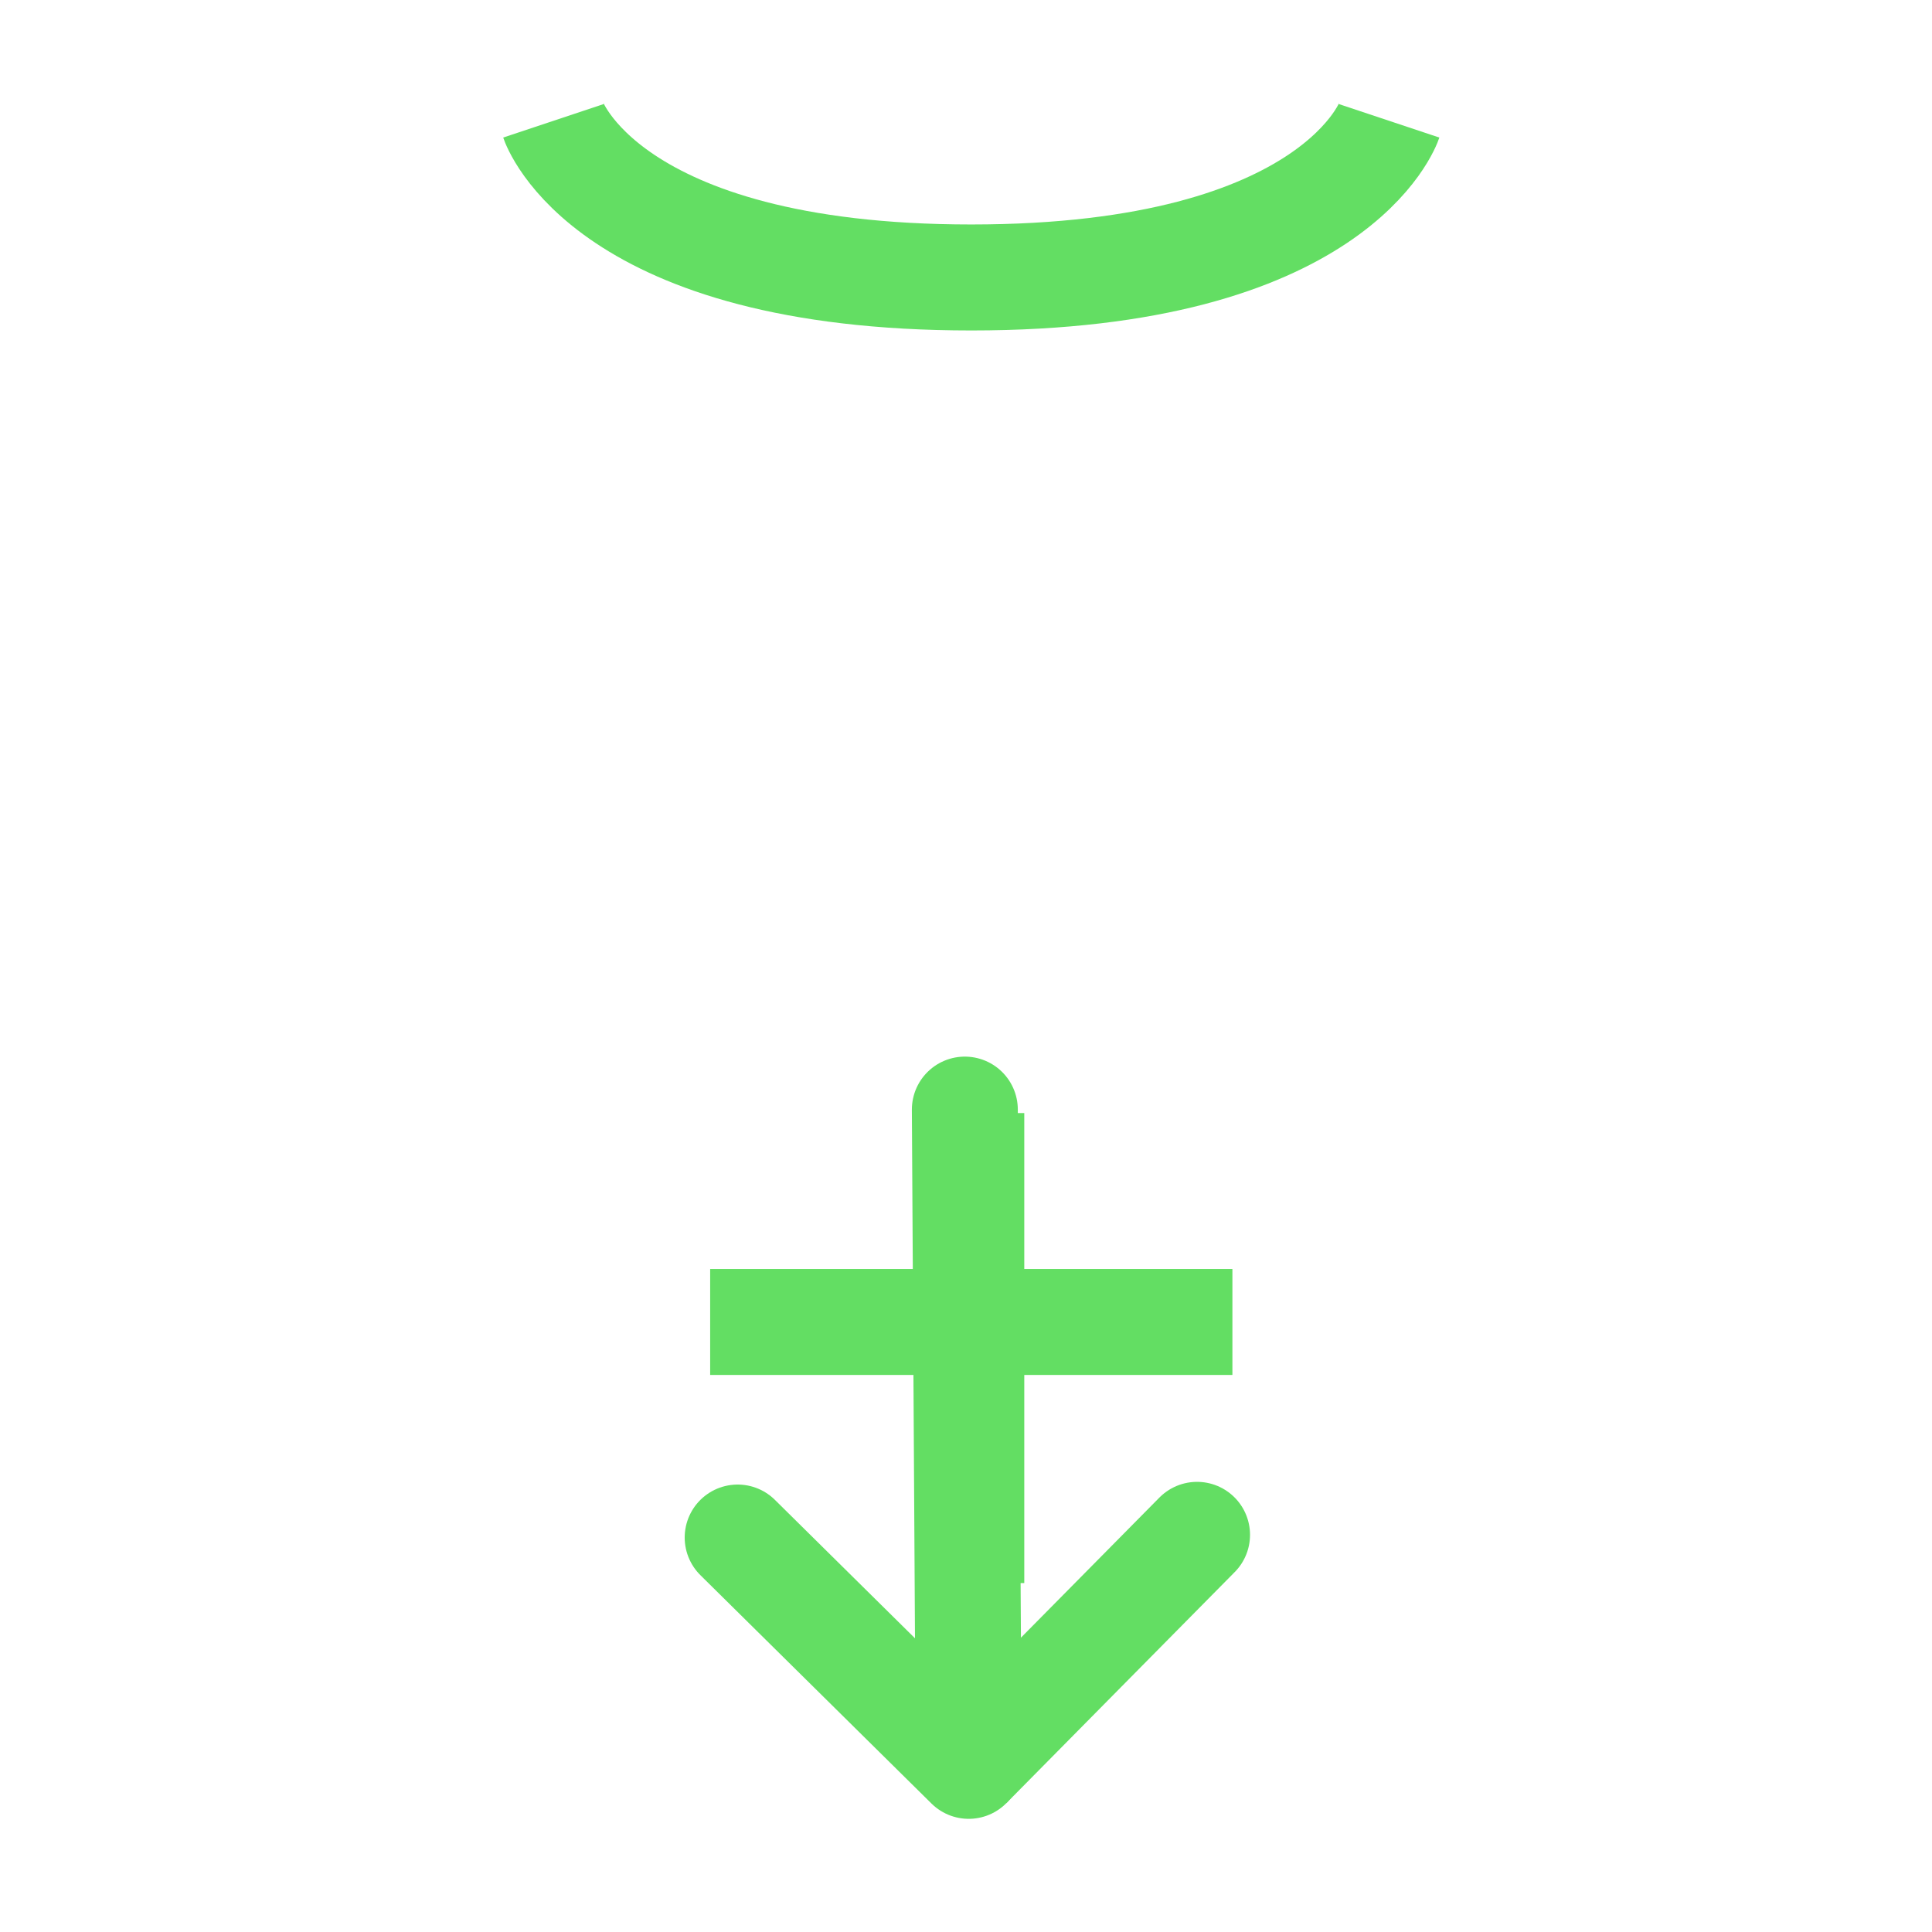 <?xml version="1.0" encoding="UTF-8" standalone="no"?>
<svg
   xmlns:dc="http://purl.org/dc/elements/1.1/"
   xmlns:cc="http://creativecommons.org/ns#"
   xmlns:rdf="http://www.w3.org/1999/02/22-rdf-syntax-ns#"
   xmlns:svg="http://www.w3.org/2000/svg"
   xmlns="http://www.w3.org/2000/svg"
   xmlns:sodipodi="http://sodipodi.sourceforge.net/DTD/sodipodi-0.dtd"
   xmlns:inkscape="http://www.inkscape.org/namespaces/inkscape"
   width="128.0px"
   height="128.0px"
   viewBox="0 0 128.0 128.0"
   version="1.1"
   id="SVGRoot"
   sodipodi:docname="id-56.svg"
   inkscape:version="1.0.2-2 (e86c870879, 2021-01-15)">
  <defs
     id="defs5427" />
  <sodipodi:namedview
     id="base"
     pagecolor="#ffffff"
     bordercolor="#666666"
     borderopacity="1.0"
     inkscape:pageopacity="0.0"
     inkscape:pageshadow="2"
     inkscape:zoom="3.959798"
     inkscape:cx="74.3729"
     inkscape:cy="68.133568"
     inkscape:document-units="px"
     inkscape:current-layer="layer1"
     inkscape:document-rotation="0"
     showgrid="true"
     inkscape:window-width="1920"
     inkscape:window-height="1009"
     inkscape:window-x="1912"
     inkscape:window-y="-8"
     inkscape:window-maximized="1">
    <inkscape:grid
       type="xygrid"
       id="grid5997" />
  </sodipodi:namedview>
  <g
     inkscape:label="Layer 1"
     inkscape:groupmode="layer"
     id="layer1">
    <circle
       style="fill:none;stroke:#63de63;stroke-width:7.019;stroke-linecap:round;stroke-linejoin:round;stroke-miterlimit:4;stroke-dasharray:none"
       id="path1995"
       sodipodi:type="arc"
       sodipodi:cx="-13.814194"
       sodipodi:cy="-76.907921"
       sodipodi:rx="27.671499"
       sodipodi:ry="27.671499"
       sodipodi:start="0"
       sodipodi:end="6.2708982"
       sodipodi:open="true"
       sodipodi:arc-type="arc"
       d="m 13.857,-76.908 a 27.671,27.671 0 0 1 -27.586,27.671 27.671,27.671 0 0 1 -27.756,-27.501 27.671,27.671 0 0 1 27.416,-27.84 27.671,27.671 0 0 1 27.924,27.33"
       transform="rotate(134.661)" />
    <path
       style="fill:none;stroke:#63de63;stroke-width:7.019;stroke-linecap:round;stroke-linejoin:bevel;stroke-miterlimit:4;stroke-dasharray:none;stroke-opacity:1"
       d="m 63.923,73.513 0.257,43.481 15.128,-15.308"
       id="path1997"
       sodipodi:nodetypes="ccc" />
    <path
       style="fill:none;stroke:#63de63;stroke-width:7.019;stroke-linecap:round;stroke-linejoin:bevel;stroke-miterlimit:4;stroke-dasharray:none;stroke-opacity:1"
       d="M 64.18,116.993 48.872,101.865"
       id="path1999"
       sodipodi:nodetypes="cc" />
    <g
       id="g6262"
       transform="matrix(0.865,0,0,0.865,8.99,1.083)"
       style="stroke-width:8.118;stroke-miterlimit:4;stroke-dasharray:none">
      <path
         style="fill:none;stroke:#63de63;stroke-width:8.118;stroke-linecap:butt;stroke-linejoin:miter;stroke-miterlimit:4;stroke-dasharray:none;stroke-opacity:1"
         d="m 64,84 v 36"
         id="path1991" />
      <path
         style="fill:none;stroke:#63de63;stroke-width:8.118;stroke-linecap:butt;stroke-linejoin:miter;stroke-miterlimit:4;stroke-dasharray:none;stroke-opacity:1"
         d="M 44,100 H 84"
         id="path1993" />
      <circle
         style="fill:none;stroke:#63de63;stroke-width:8.118;stroke-linecap:round;stroke-linejoin:bevel;stroke-miterlimit:4;stroke-dasharray:none"
         id="path2573"
         sodipodi:type="arc"
         sodipodi:cx="64.002419"
         sodipodi:cy="52.393177"
         sodipodi:rx="32"
         sodipodi:ry="32"
         sodipodi:start="0"
         sodipodi:end="6.2708982"
         sodipodi:open="true"
         sodipodi:arc-type="arc"
         d="M 96.002,52.393 A 32,32 0 0 1 64.101,84.393 32,32 0 0 1 32.003,52.59 32,32 0 0 1 63.708,20.395 32,32 0 0 1 96,52" />
      <path
         style="fill:none;stroke:#63de63;stroke-width:8.118;stroke-linecap:butt;stroke-linejoin:miter;stroke-miterlimit:4;stroke-dasharray:none;stroke-opacity:1"
         d="M 32,8 C 32,8 36,20 64,20 92,20 96,8 96,8"
         id="path2575" />
    </g>
  </g>
</svg>
